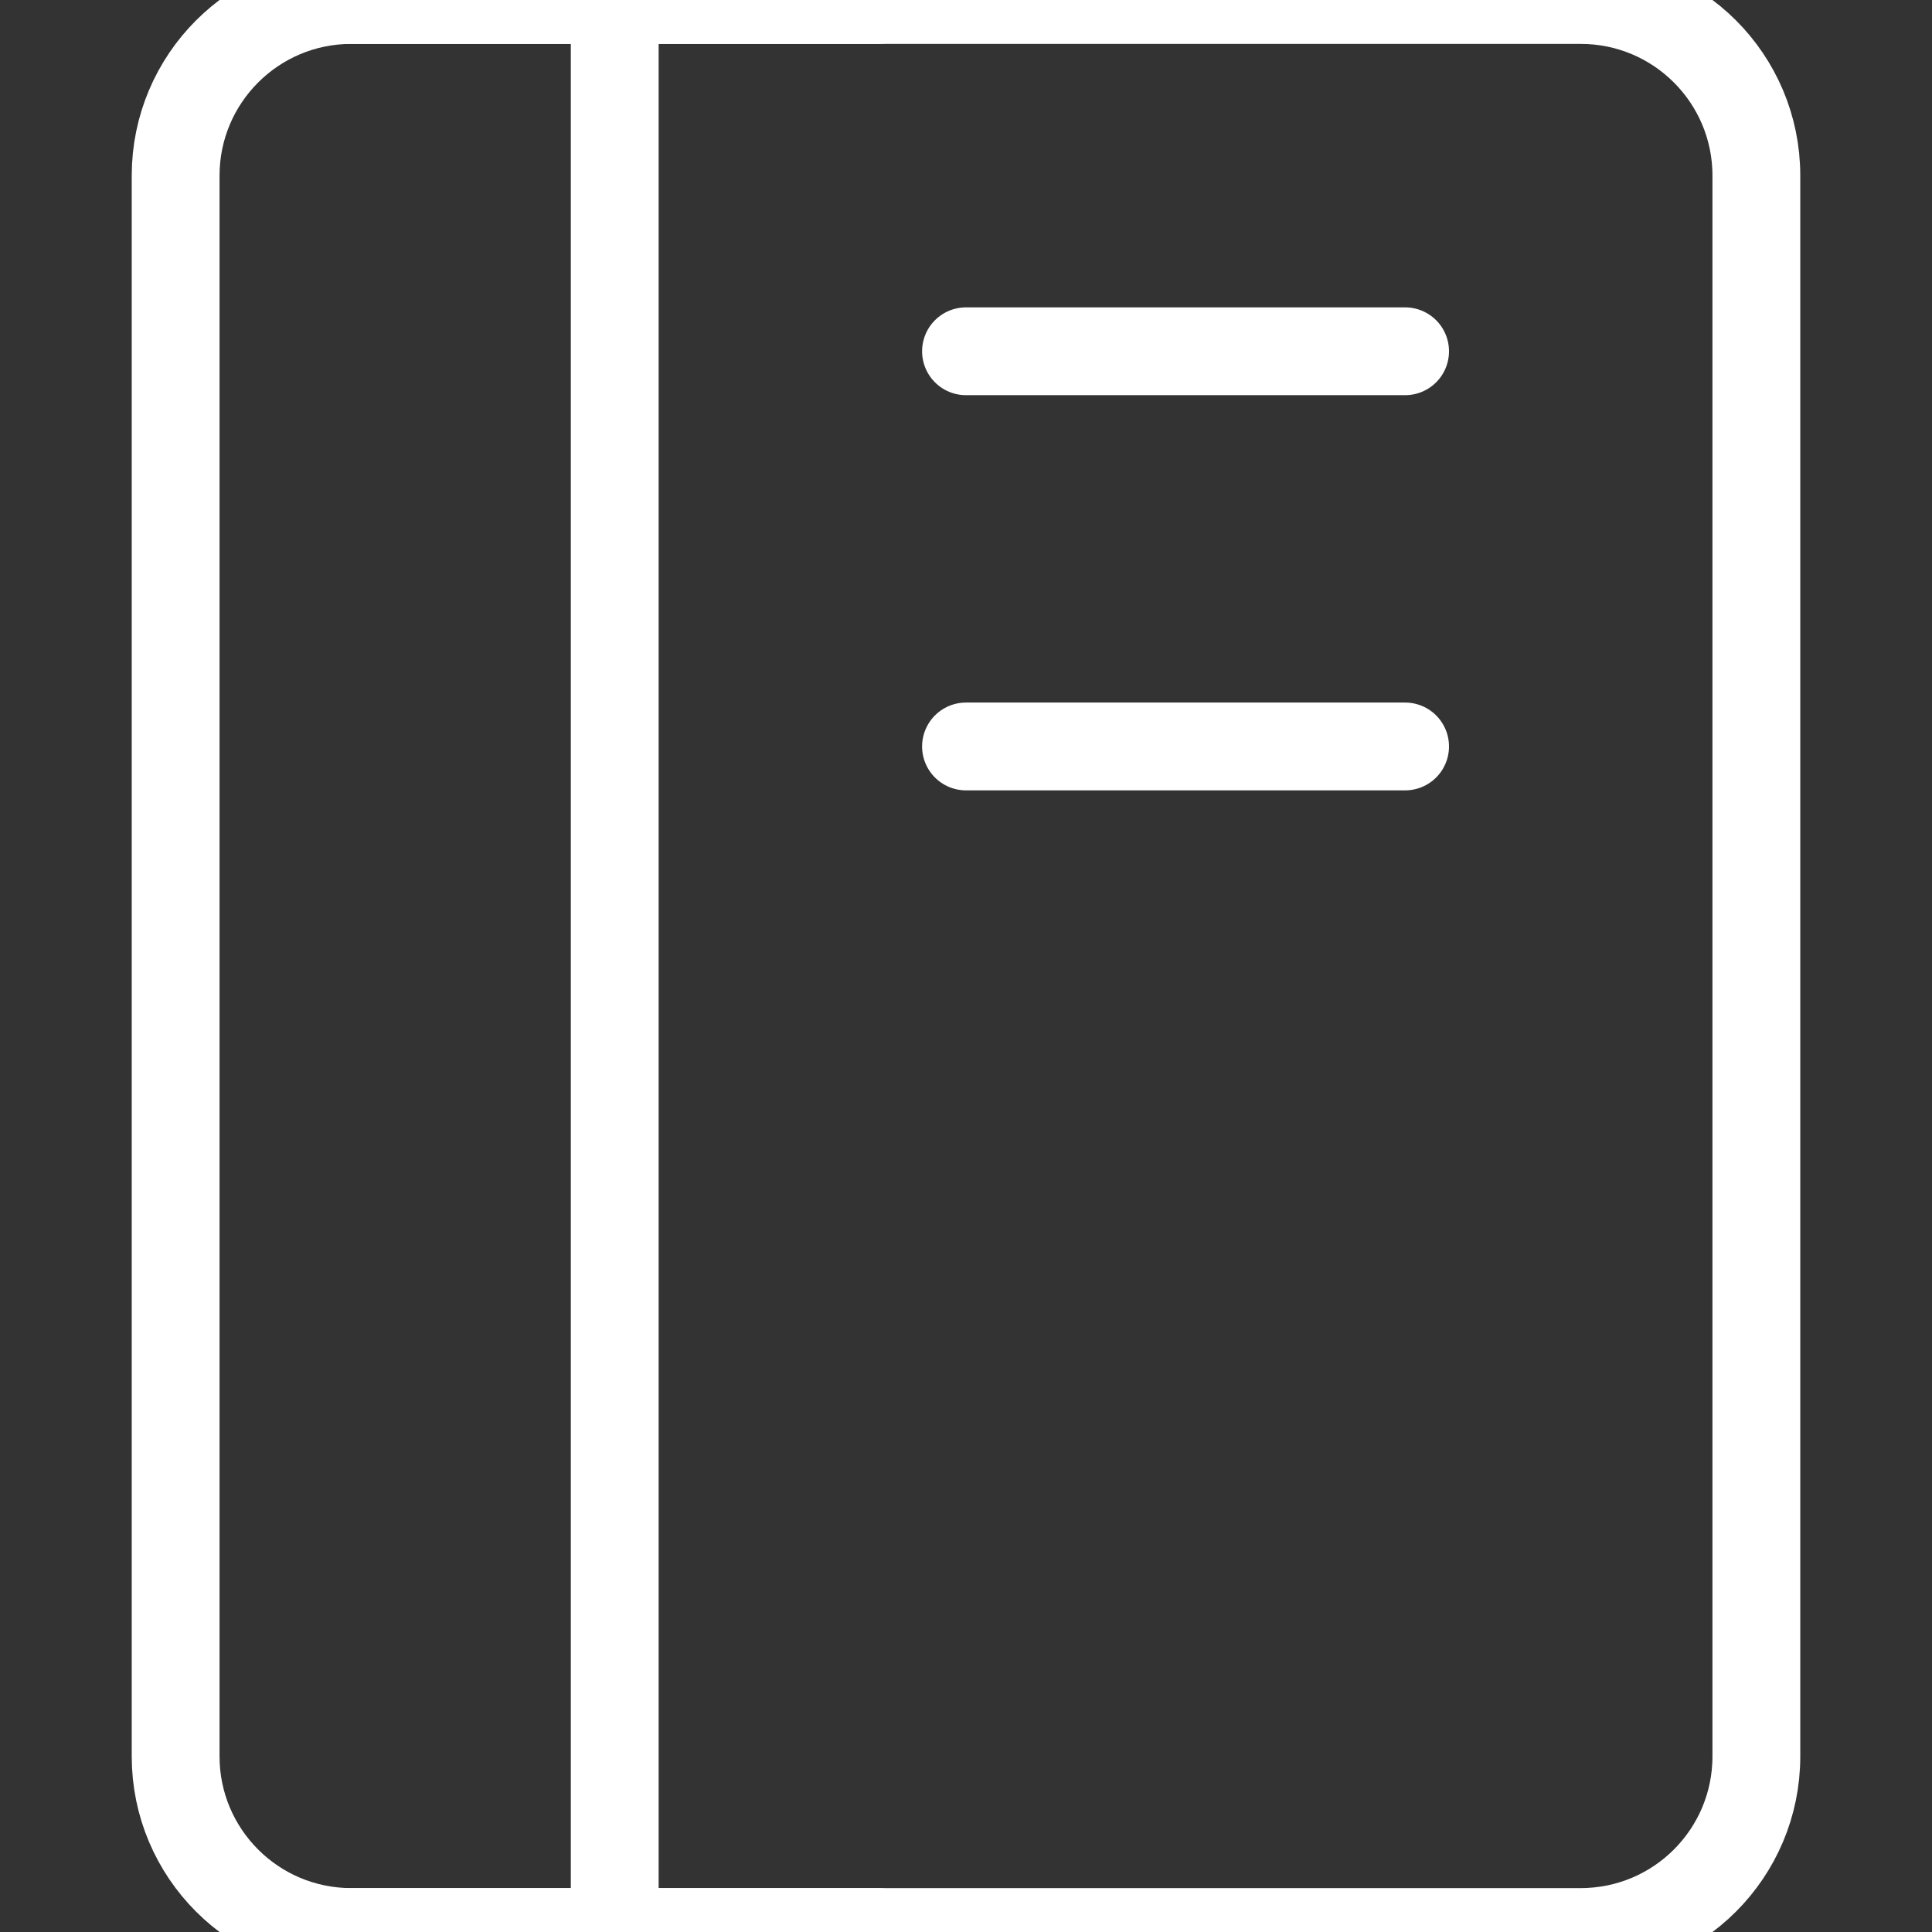 <svg width="22" height="22" viewBox="0 0 22 22" fill="none" xmlns="http://www.w3.org/2000/svg">
<rect x="0" y="0" width="22" height="22" fill="#333333" stroke="none"/>
<g clip-path="url(#clip0_130_922)">
<path d="M2 2C2 0.895 2.896 0 4 0H18C19.105 0 20 0.895 20 2V20C20 21.105 19.105 22 18 22H4C2.896 22 2 21.105 2 20V2Z" stroke="white" stroke-linejoin="round"/>
<path d="M7 0V22" stroke="white" stroke-linecap="round" stroke-linejoin="round"/>
<path d="M11 4H16" stroke="white" stroke-linecap="round" stroke-linejoin="round"/>
<path d="M11 8.5H16" stroke="white" stroke-linecap="round" stroke-linejoin="round"/>
<path d="M3 0H10" stroke="white" stroke-linecap="round" stroke-linejoin="round"/>
<path d="M3 22H10" stroke="white" stroke-linecap="round" stroke-linejoin="round"/>
</g>
<defs>
<clipPath id="clip0_130_922">
<rect width="22" height="22" fill="white"/>
</clipPath>
</defs>
</svg>

